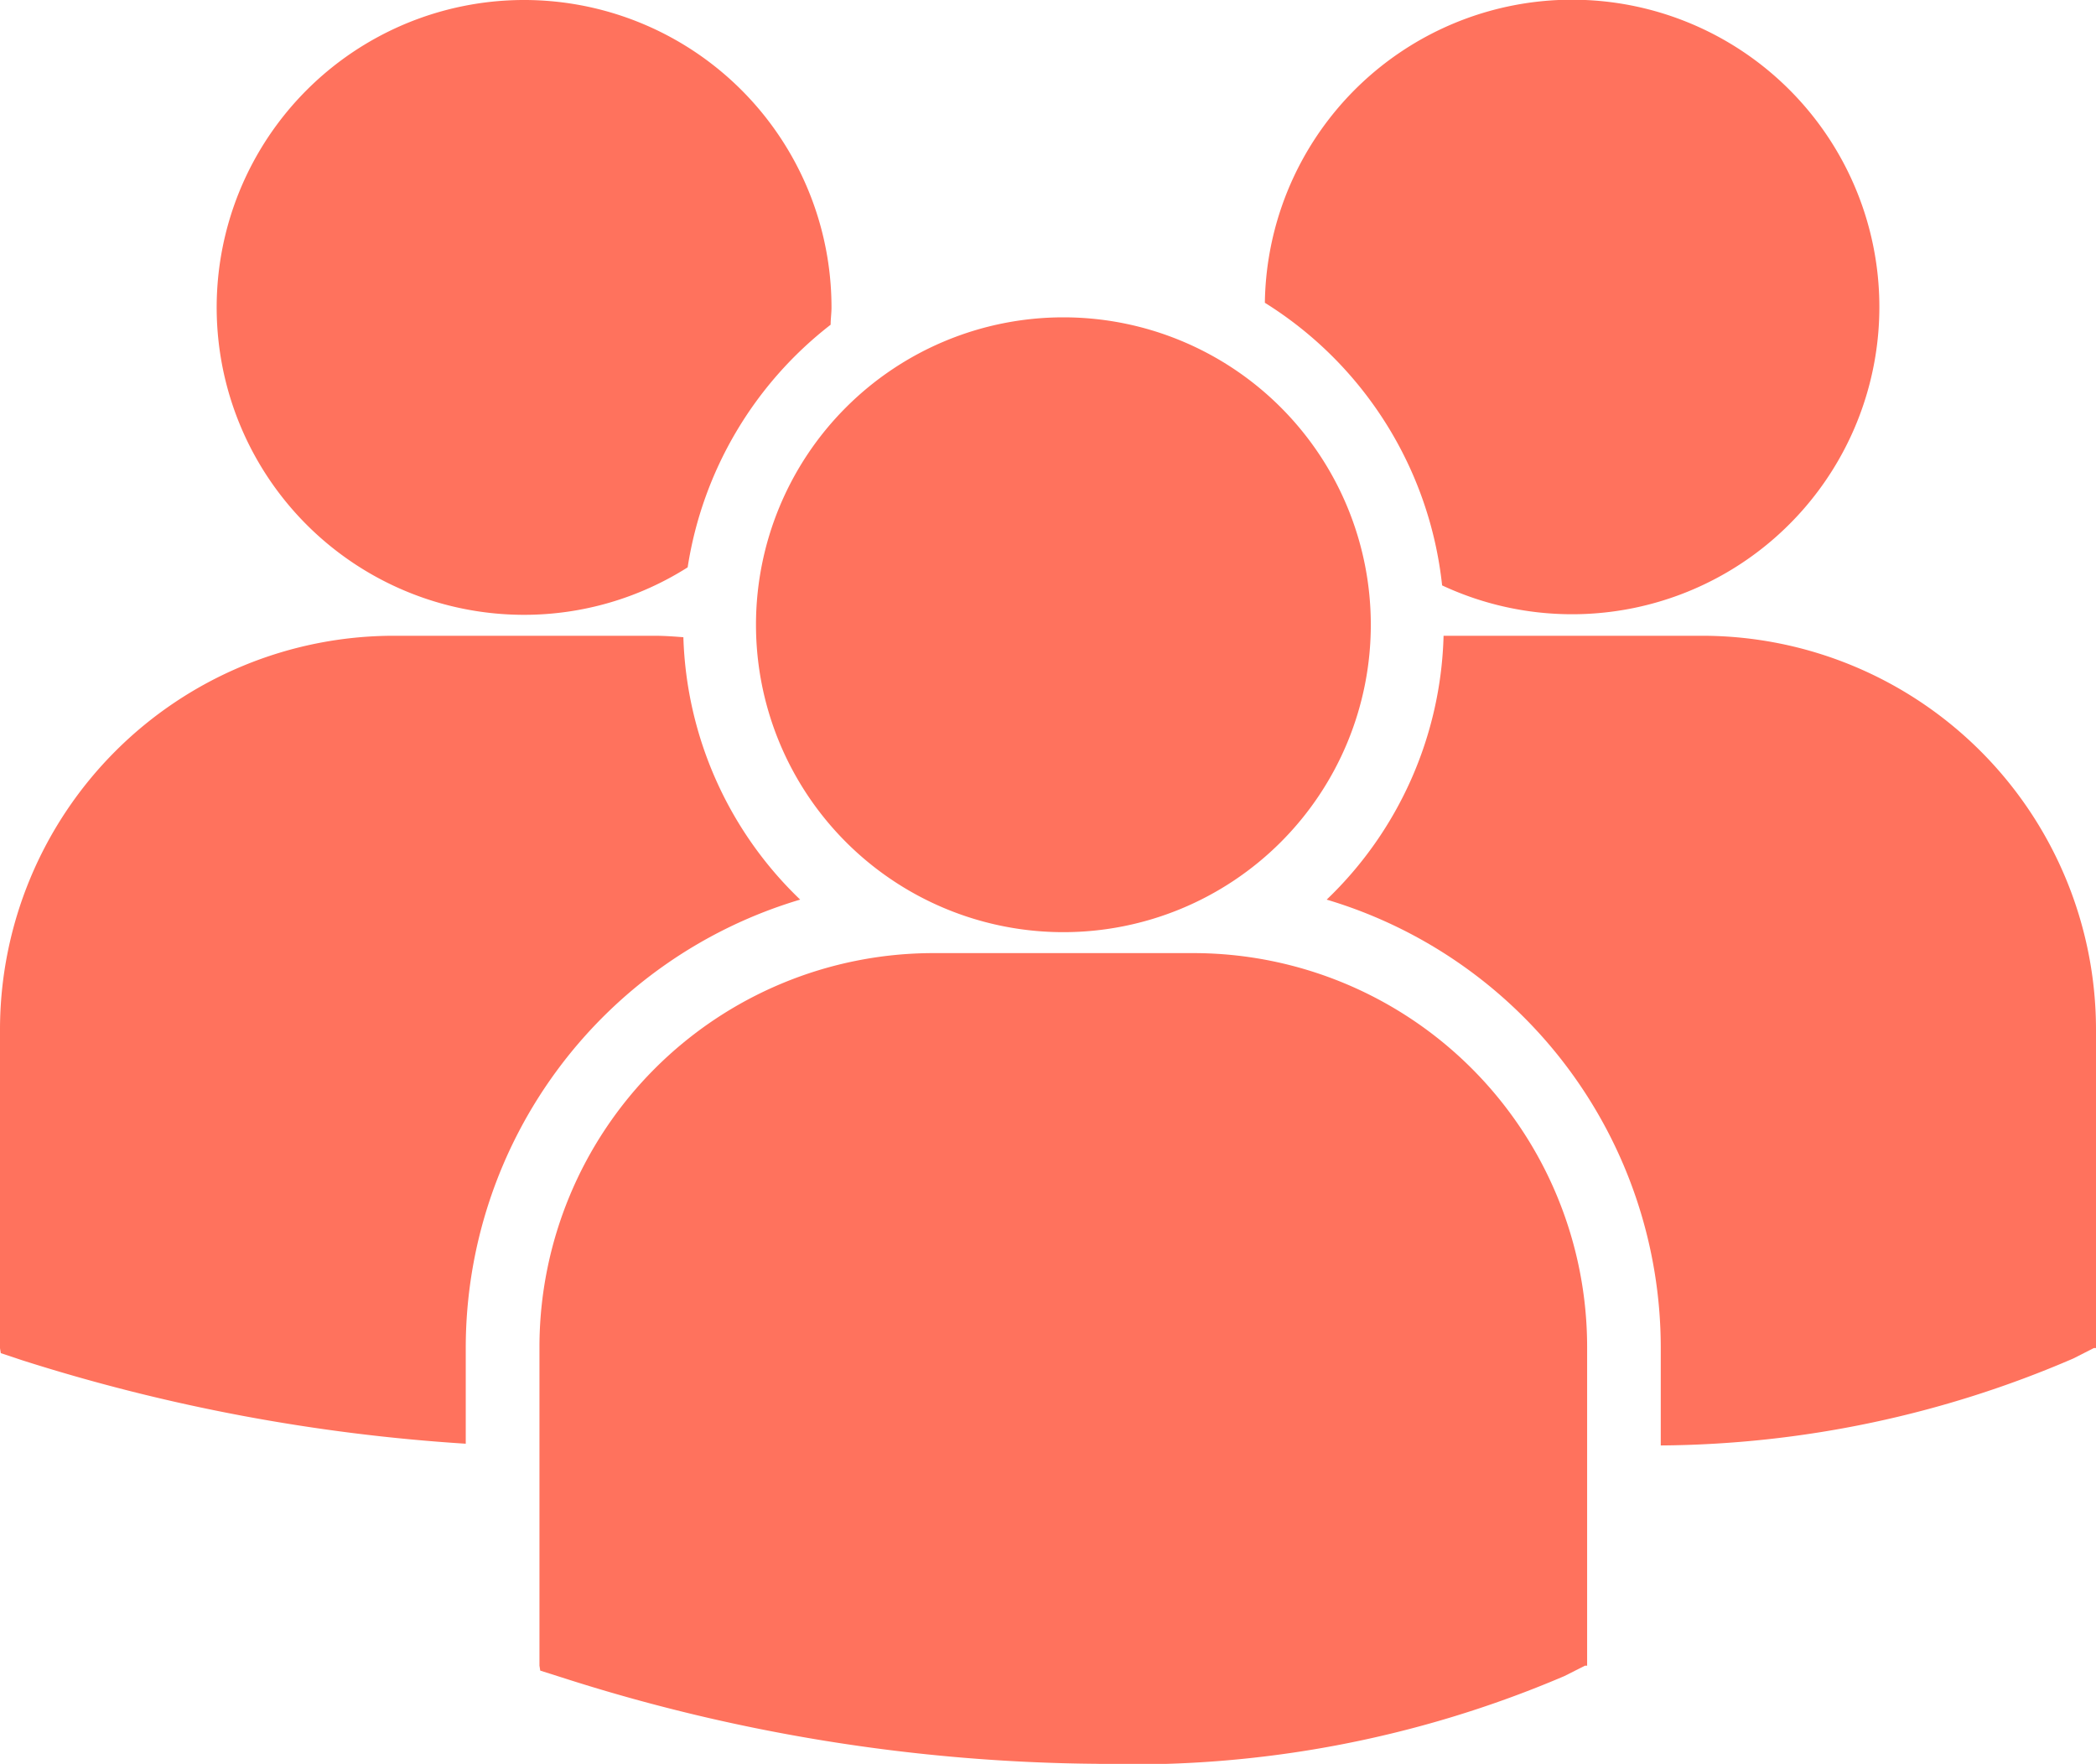 <svg xmlns="http://www.w3.org/2000/svg" width="28.923" height="24.34" viewBox="0 0 28.923 24.34">
  <g id="Grupo_1099305" data-name="Grupo 1099305" transform="translate(-196 -5816.83)">
    <g id="silueta-de-multiples-usuarios" transform="translate(196 5810.482)">
      <path id="Trazado_875563" data-name="Trazado 875563" d="M17.454,10.526a5.256,5.256,0,0,1,2.446,3.9,4.24,4.24,0,1,0-2.446-3.9Zm-2.779,8.685a4.242,4.242,0,1,0-4.243-4.242A4.242,4.242,0,0,0,14.675,19.211Zm1.8.289h-3.6a5.438,5.438,0,0,0-5.431,5.432v4.4l.011.069.3.095a24.722,24.722,0,0,0,7.385,1.191,15.16,15.16,0,0,0,6.448-1.211l.283-.143h.03v-4.4A5.436,5.436,0,0,0,16.474,19.5Zm7.018-4.379H19.92a5.228,5.228,0,0,1-1.613,3.641,6.454,6.454,0,0,1,4.61,6.176v1.356a14.616,14.616,0,0,0,5.693-1.2l.283-.144h.03v-4.4A5.437,5.437,0,0,0,23.492,15.121Zm-16.26-.289a4.214,4.214,0,0,0,2.256-.655,5.25,5.25,0,0,1,1.973-3.348c0-.079.012-.158.012-.238a4.242,4.242,0,1,0-4.241,4.241Zm3.809,3.93a5.231,5.231,0,0,1-1.612-3.621c-.132-.01-.263-.02-.4-.02h-3.6A5.437,5.437,0,0,0,0,20.552v4.4l.011.068.3.1a25.465,25.465,0,0,0,6.116,1.15V24.938A6.455,6.455,0,0,1,11.041,18.762Z" fill="#ff725d"/>
    </g>
  </g>
</svg>
